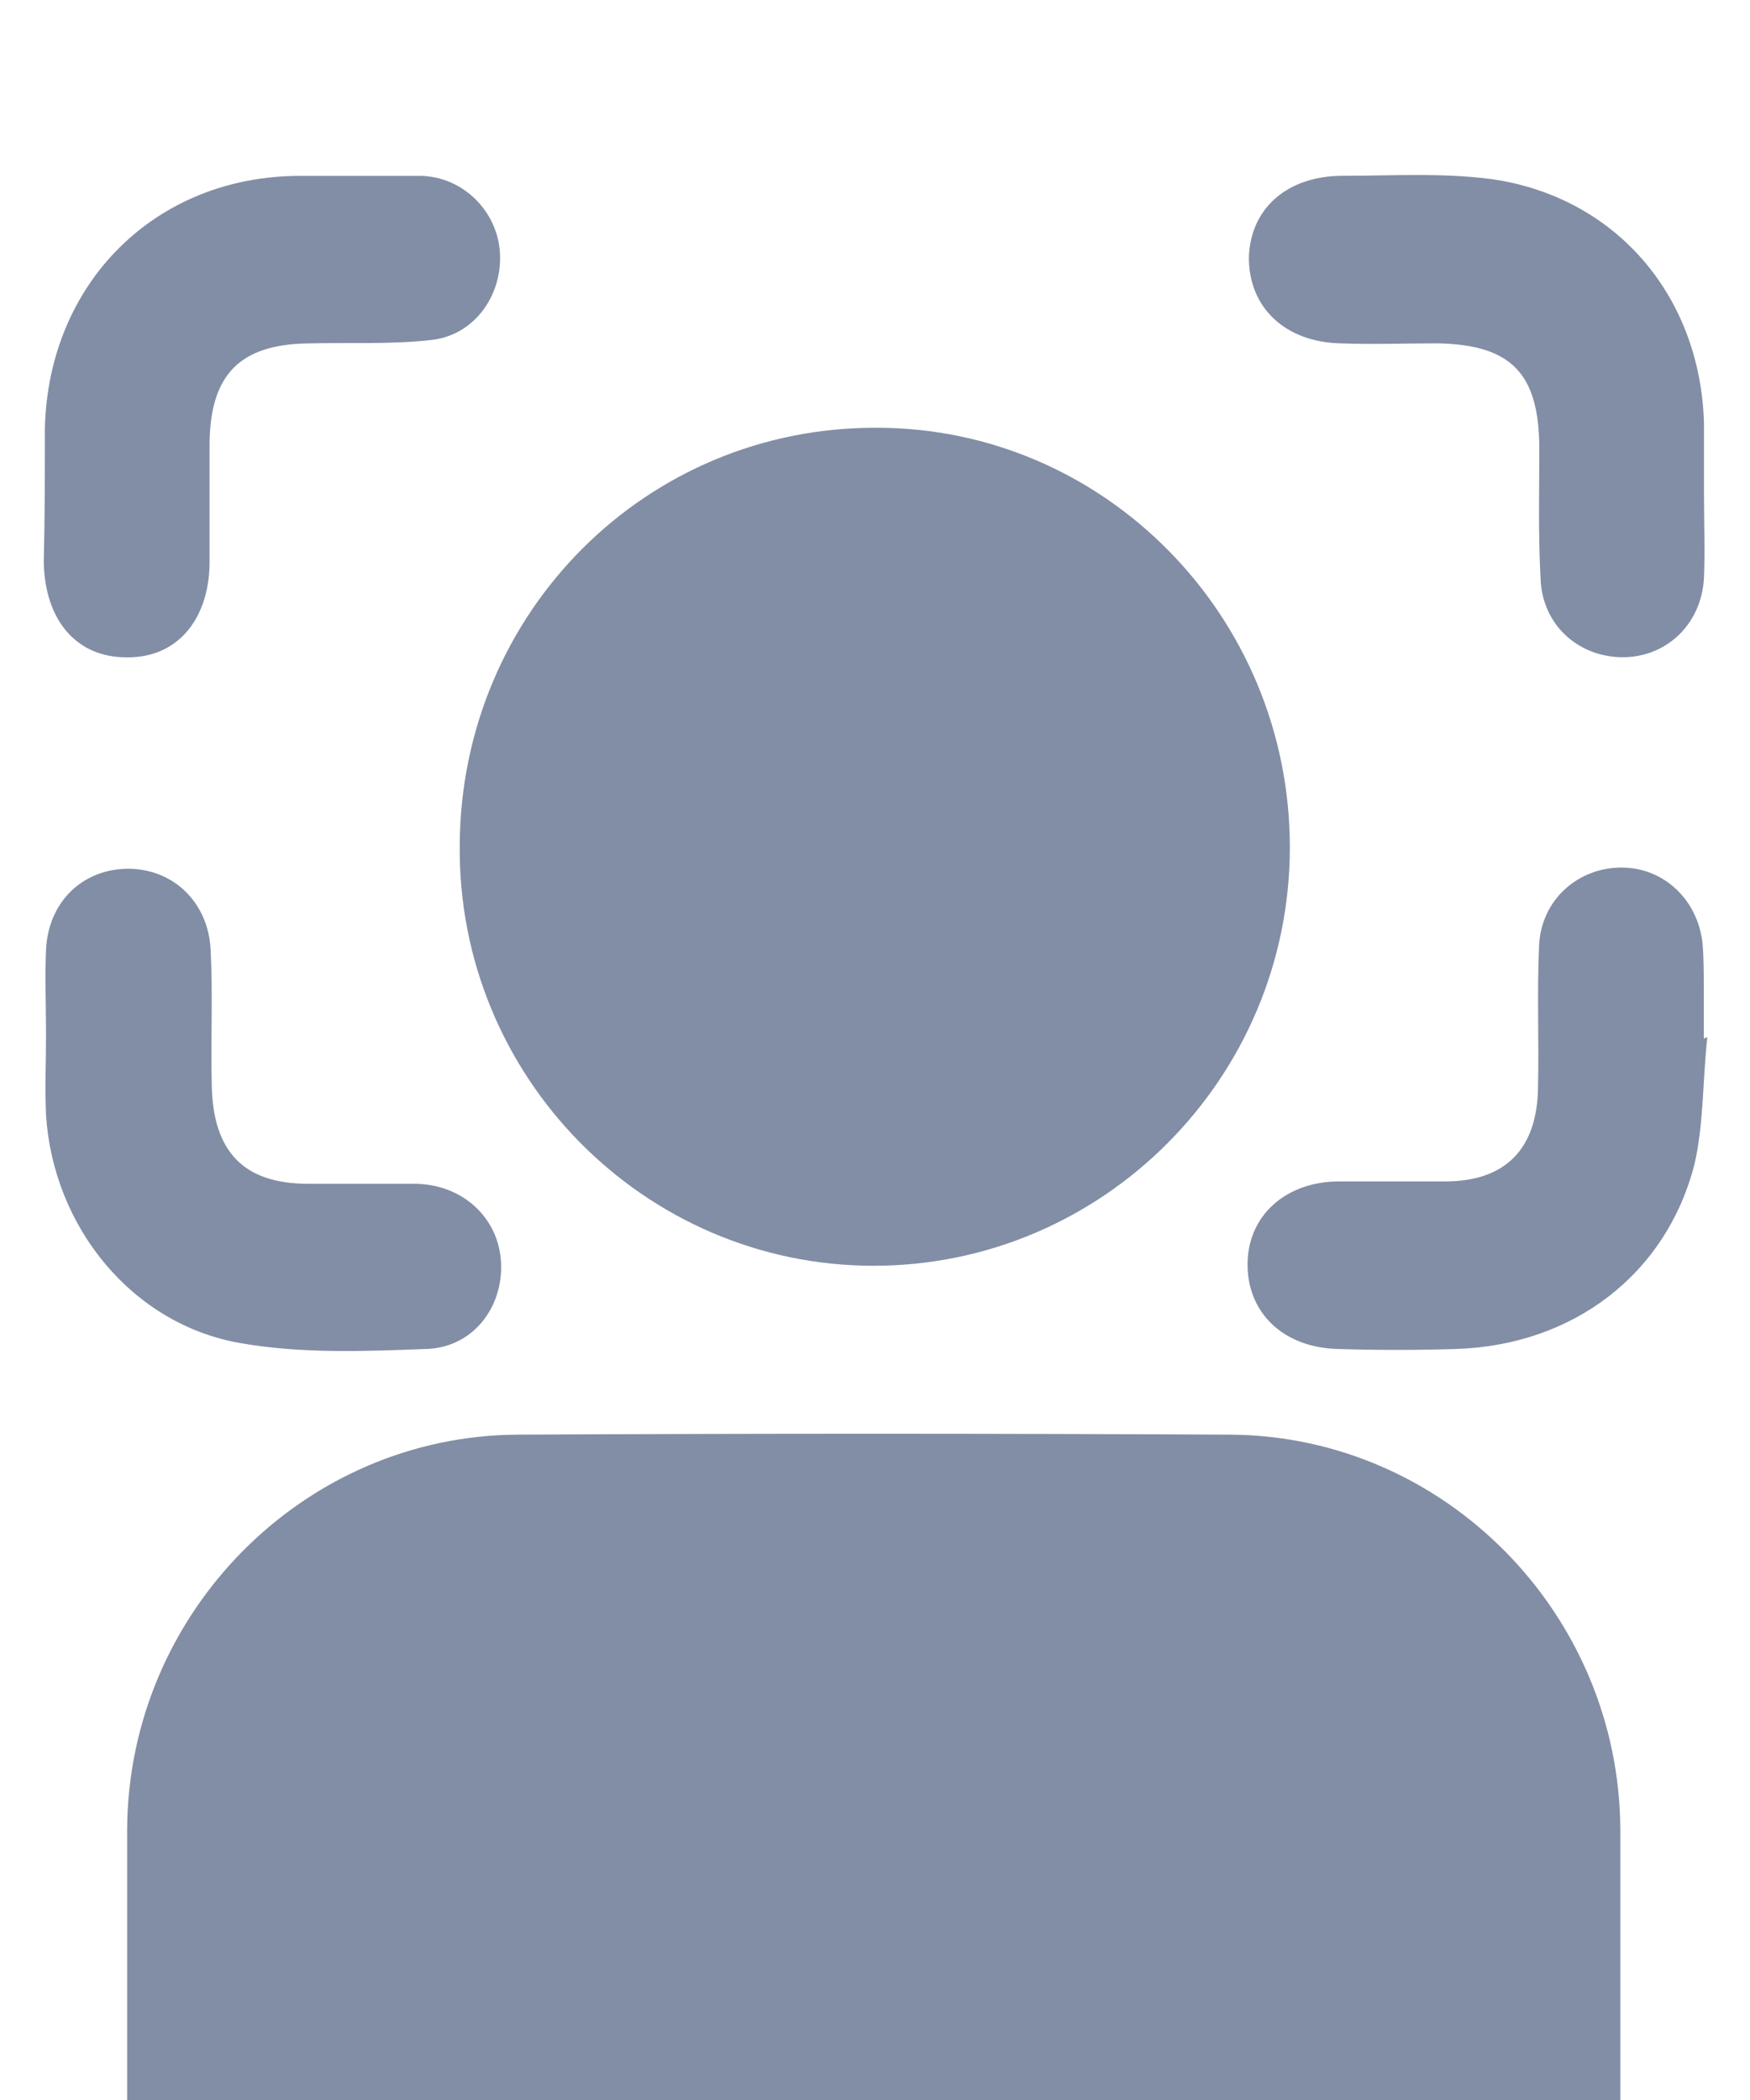 <svg width="20" height="24" viewBox="0 0 20 24" fill="none" xmlns="http://www.w3.org/2000/svg">
<g filter="url(#filter0_i)">
<path d="M9.499 23.009C6.946 23.009 4.406 23.009 1.853 23.009C1.195 23.009 0.953 22.765 0.953 22.099C0.953 21.039 0.953 19.966 0.953 18.906C0.967 16.434 2.969 14.409 5.414 14.396C8.129 14.382 10.843 14.382 13.557 14.396C16.003 14.409 18.005 16.434 18.018 18.906C18.018 19.98 18.018 21.066 18.018 22.14C18.018 22.778 17.763 23.023 17.131 23.023C14.592 23.009 12.039 23.009 9.499 23.009Z" fill="#828EA5"/>
<path d="M9.484 12.466C6.864 12.466 4.727 10.306 4.754 7.657C4.768 4.994 6.891 2.875 9.524 2.889C12.118 2.889 14.241 5.035 14.241 7.684C14.241 10.32 12.104 12.466 9.484 12.466Z" fill="#828EA5"/>
<path d="M18.974 3.636C18.974 3.962 18.987 4.288 18.974 4.601C18.947 5.144 18.53 5.524 18.02 5.511C17.522 5.497 17.119 5.13 17.106 4.601C17.079 4.111 17.092 3.622 17.092 3.133C17.092 2.264 16.77 1.938 15.923 1.924C15.561 1.924 15.184 1.938 14.822 1.924C14.19 1.911 13.773 1.517 13.773 0.946C13.787 0.389 14.203 0.009 14.848 0.009C15.453 0.009 16.071 -0.032 16.649 0.063C18.02 0.308 18.933 1.422 18.974 2.834C18.974 3.106 18.974 3.378 18.974 3.636Z" fill="#828EA5"/>
<path d="M3.467 0.01C3.749 0.01 4.031 0.01 4.313 0.01C4.797 0.023 5.187 0.417 5.214 0.893C5.24 1.382 4.918 1.83 4.434 1.885C3.964 1.939 3.494 1.912 3.01 1.925C2.244 1.939 1.908 2.279 1.895 3.053C1.895 3.515 1.895 3.99 1.895 4.452C1.881 5.104 1.505 5.525 0.941 5.512C0.376 5.512 0.013 5.091 0 4.425C0.013 3.922 0.013 3.406 0.013 2.89C0.054 1.232 1.277 0.01 2.929 0.01C3.104 0.01 3.292 0.01 3.467 0.01Z" fill="#828EA5"/>
<path d="M0.026 9.817C0.026 9.491 0.012 9.165 0.026 8.853C0.052 8.309 0.442 7.929 0.966 7.929C1.477 7.929 1.88 8.309 1.907 8.853C1.934 9.369 1.907 9.885 1.92 10.401C1.934 11.162 2.283 11.529 3.022 11.529C3.439 11.529 3.855 11.529 4.258 11.529C4.796 11.542 5.199 11.923 5.226 12.425C5.253 12.942 4.903 13.404 4.366 13.417C3.654 13.444 2.941 13.472 2.243 13.349C1.006 13.132 0.106 12.018 0.026 10.741C0.012 10.442 0.026 10.13 0.026 9.817Z" fill="#828EA5"/>
<path d="M19.012 9.858C18.958 10.347 18.972 10.85 18.864 11.311C18.542 12.561 17.48 13.376 16.137 13.417C15.693 13.431 15.236 13.431 14.793 13.417C14.161 13.403 13.745 12.996 13.758 12.425C13.772 11.882 14.202 11.502 14.806 11.502C15.209 11.502 15.612 11.502 16.016 11.502C16.701 11.502 17.064 11.135 17.077 10.442C17.09 9.899 17.064 9.341 17.09 8.798C17.117 8.282 17.534 7.915 18.031 7.915C18.515 7.915 18.904 8.282 18.958 8.784C18.972 8.961 18.972 9.138 18.972 9.328C18.972 9.505 18.972 9.681 18.972 9.871C18.985 9.858 18.999 9.858 19.012 9.858Z" fill="#828EA5"/>
</g>
<defs>
<filter id="filter0_i" x="0" y="0" width="19.512" height="25.023" filterUnits="userSpaceOnUse" color-interpolation-filters="sRGB">
<feFlood flood-opacity="0" result="BackgroundImageFix"/>
<feBlend mode="normal" in="SourceGraphic" in2="BackgroundImageFix" result="shape"/>
<feColorMatrix in="SourceAlpha" type="matrix" values="0 0 0 0 0 0 0 0 0 0 0 0 0 0 0 0 0 0 127 0" result="hardAlpha"/>
<feOffset dx="0.5" dy="2"/>
<feGaussianBlur stdDeviation="1"/>
<feComposite in2="hardAlpha" operator="arithmetic" k2="-1" k3="1"/>
<feColorMatrix type="matrix" values="0 0 0 0 0 0 0 0 0 0 0 0 0 0 0 0 0 0 0.25 0"/>
<feBlend mode="normal" in2="shape" result="effect1_innerShadow"/>
</filter>
</defs>
</svg>
